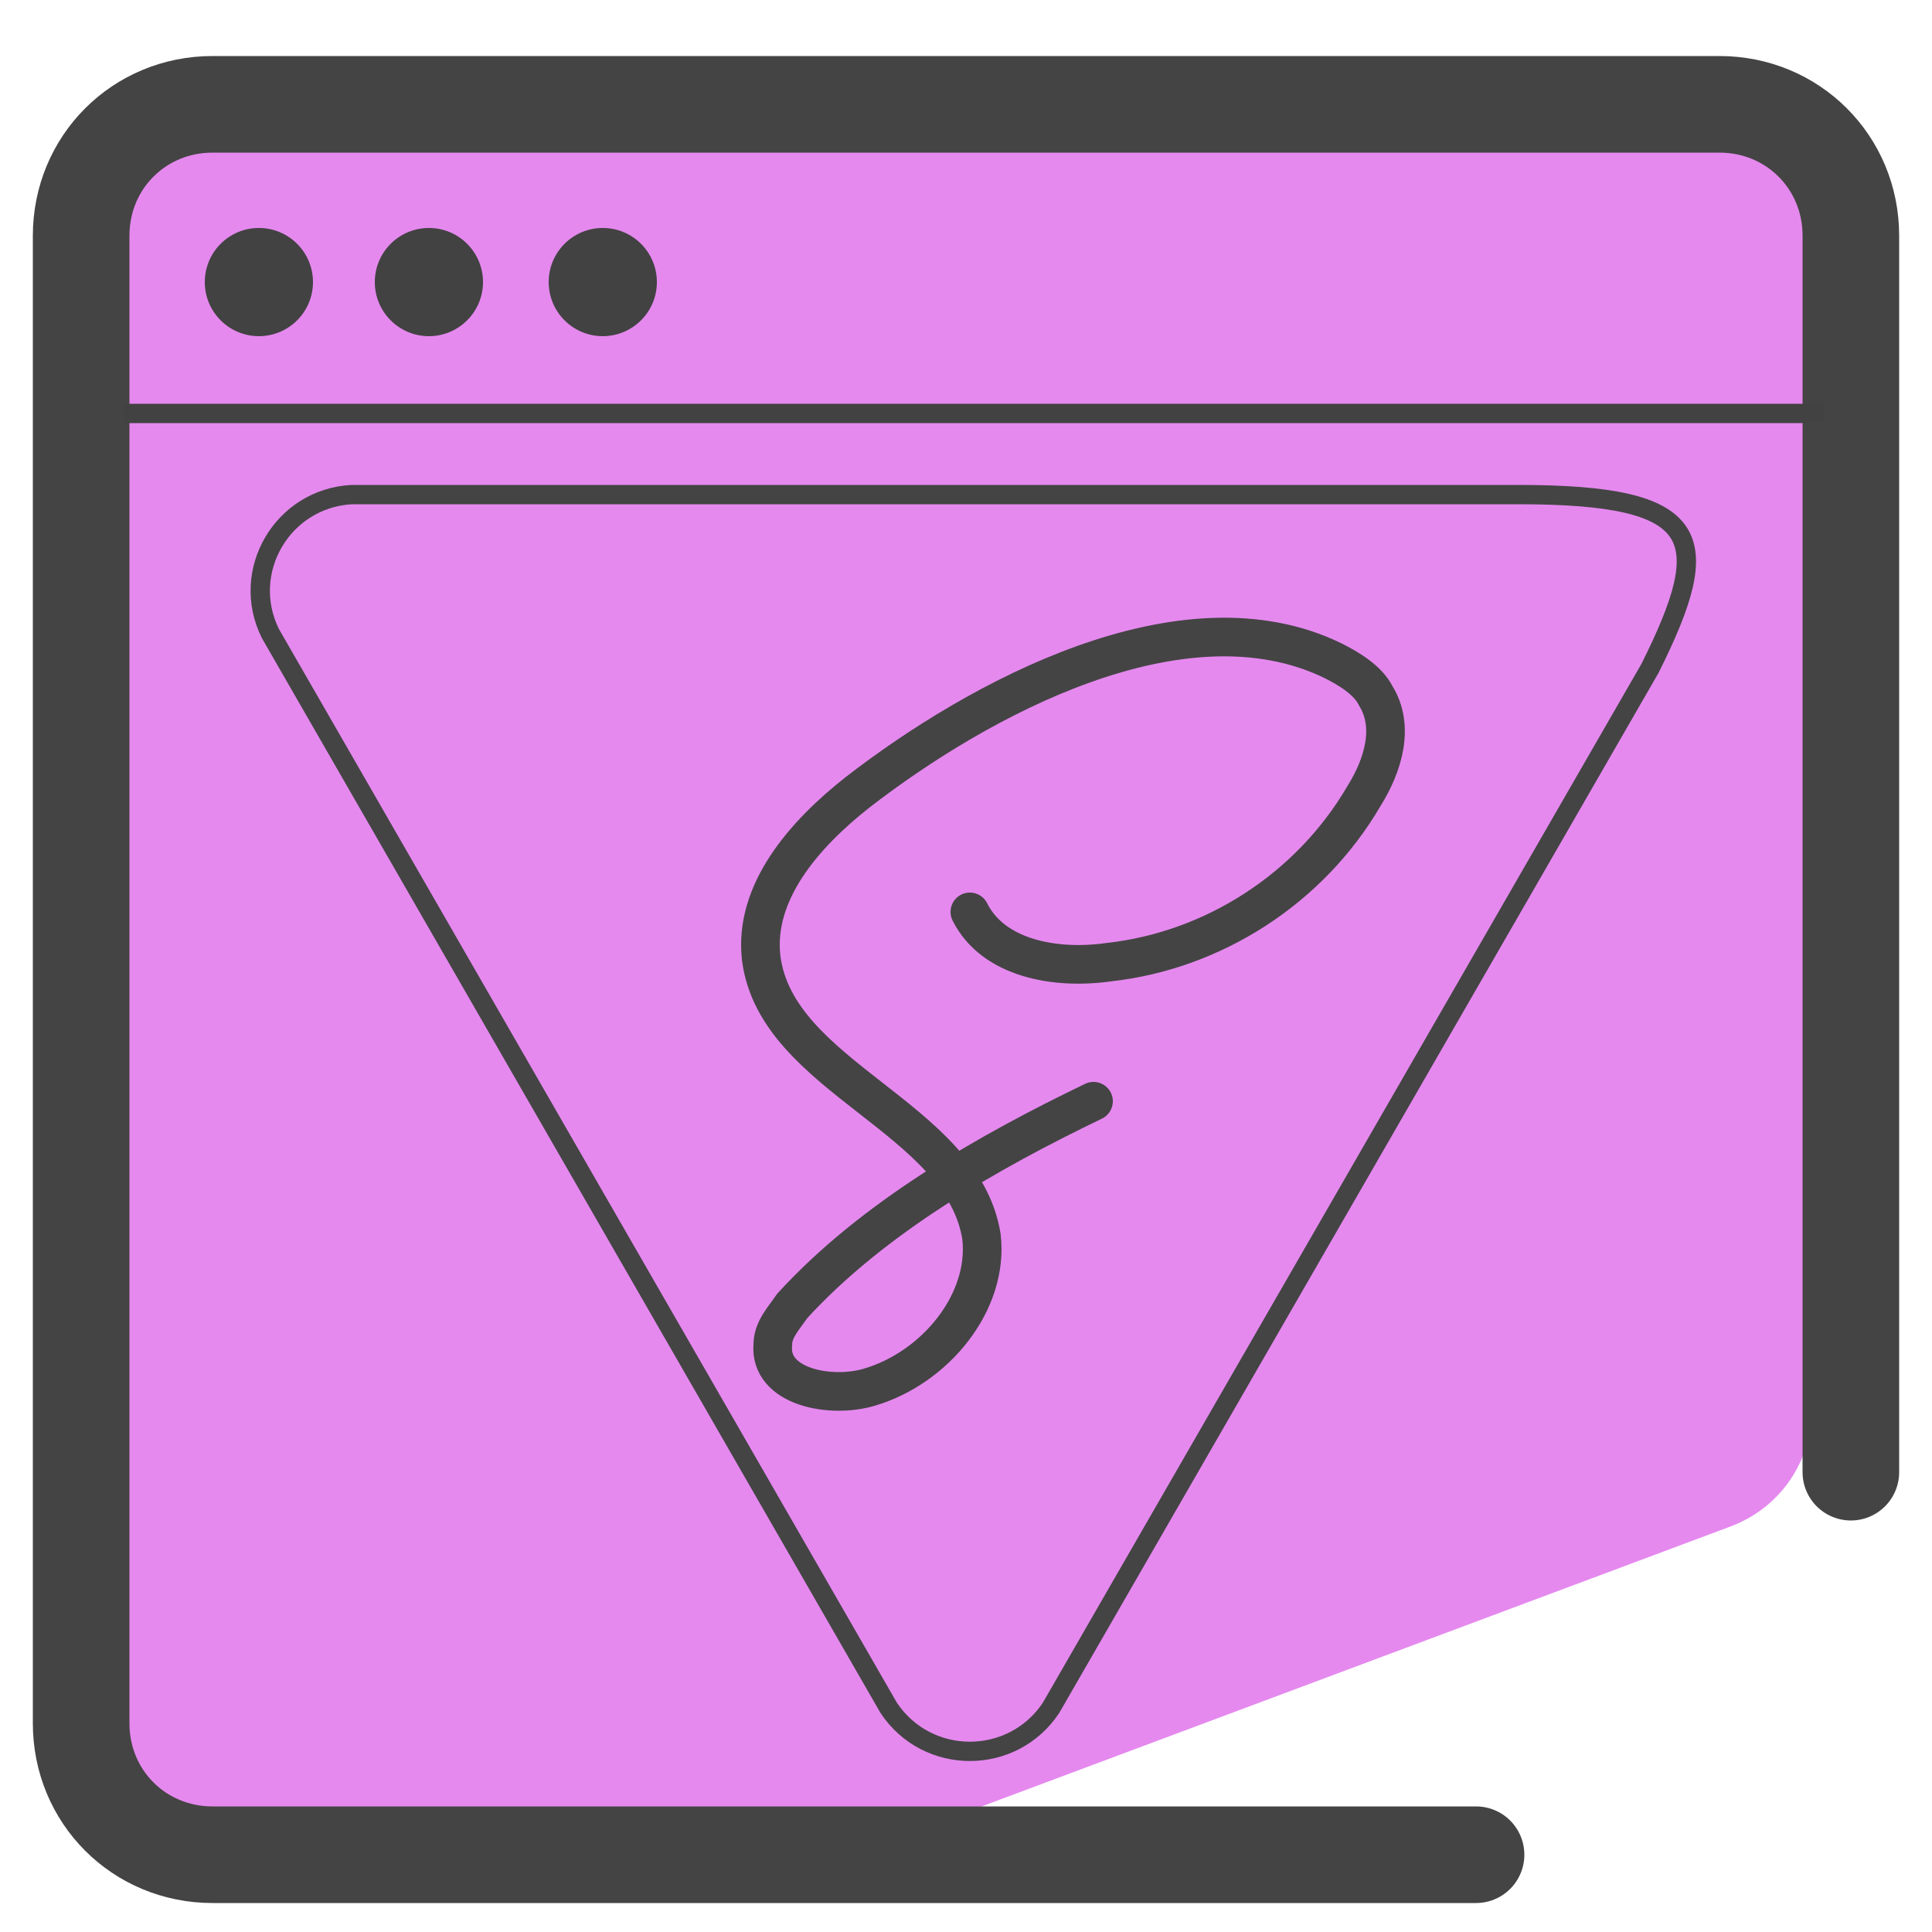 <?xml version="1.0" encoding="UTF-8"?>
<svg id="Layer_1" xmlns="http://www.w3.org/2000/svg" version="1.1" viewBox="0 0 50 50">
  <!-- Generator: Adobe Illustrator 29.0.0, SVG Export Plug-In . SVG Version: 2.1.0 Build 186)  -->
  <defs>
    <style>
      .st0, .st1, .st2, .st3 {
        fill: none;
      }

      .st0, .st1, .st3 {
        stroke-linecap: round;
        stroke-linejoin: round;
      }

      .st0, .st3 {
        stroke: #444;
      }

      .st4 {
        fill: #424242;
      }

      .st1 {
        stroke: #454444;
        stroke-width: 2.5px;
      }

      .st2 {
        stroke: #424242;
        stroke-miterlimit: 10;
      }

      .st2, .st3 {
        stroke-width: .5px;
      }

      .st5 {
        fill: #e589ef;
      }
    </style>
  </defs>
  <g>
    <path class="st5" d="M47.1,8.6l.2-2.6c.2-1.9-1.3-3.6-3.3-3.6l-39.4-.2c-1.8,0-3.3,1.5-3.3,3.3v23.1h0v3.6l-.3,12.3c0,1.9,1.5,3.4,3.3,3.4l18-.2c.4,0,.8,0,1.1-.2l21.4-8c1.3-.5,2.1-1.7,2.1-3.1V14.7h.6c0-.1-.5-5.5-.5-5.5v-.6h.1Z"/>
    <path class="st1" d="M38.2,48H5.5c-1.9,0-3.4-1.5-3.4-3.4V6.1c0-1.9,1.5-3.4,3.4-3.4h39c1.9,0,3.4,1.5,3.4,3.4v32"/>
  </g>
  <line class="st2" x1="3.2" y1="10.7" x2="47.2" y2="10.7"/>
  <g>
    <circle class="st4" cx="6.7" cy="7.3" r="1.4"/>
    <circle class="st4" cx="11.1" cy="7.3" r="1.4"/>
    <circle class="st4" cx="15.6" cy="7.3" r="1.4"/>
  </g>
  <path class="st3" d="M10,47.3"/>
  <path class="st3" d="M10,10.7"/>
  <path class="st3" d="M36.9,18.2"/>
  <path class="st3" d="M14.6,18.2"/>
  <path class="st0" d="M25.1,23.6c.6,1.2,2.2,1.5,3.6,1.3,2.7-.3,5.2-1.9,6.6-4.3.5-.8.8-1.8.3-2.6-.2-.4-.7-.7-1.1-.9-3.9-1.9-9.2,1-12.3,3.4-1.4,1.1-2.7,2.6-2.5,4.3.4,3.1,5.2,4.1,5.7,7.2.2,1.7-1.2,3.4-2.9,3.9-1,.3-2.6,0-2.5-1.1,0-.4.3-.7.5-1,2.1-2.3,5.1-4,7.8-5.3"/>
  <path class="st3" d="M7,16.4c-.8-1.6.3-3.5,2.1-3.6h30.2c4.8,0,5.1,1.1,3.4,4.5l-15.5,26.9c-1,1.5-3.2,1.5-4.2,0L7,16.4Z"/>
</svg>